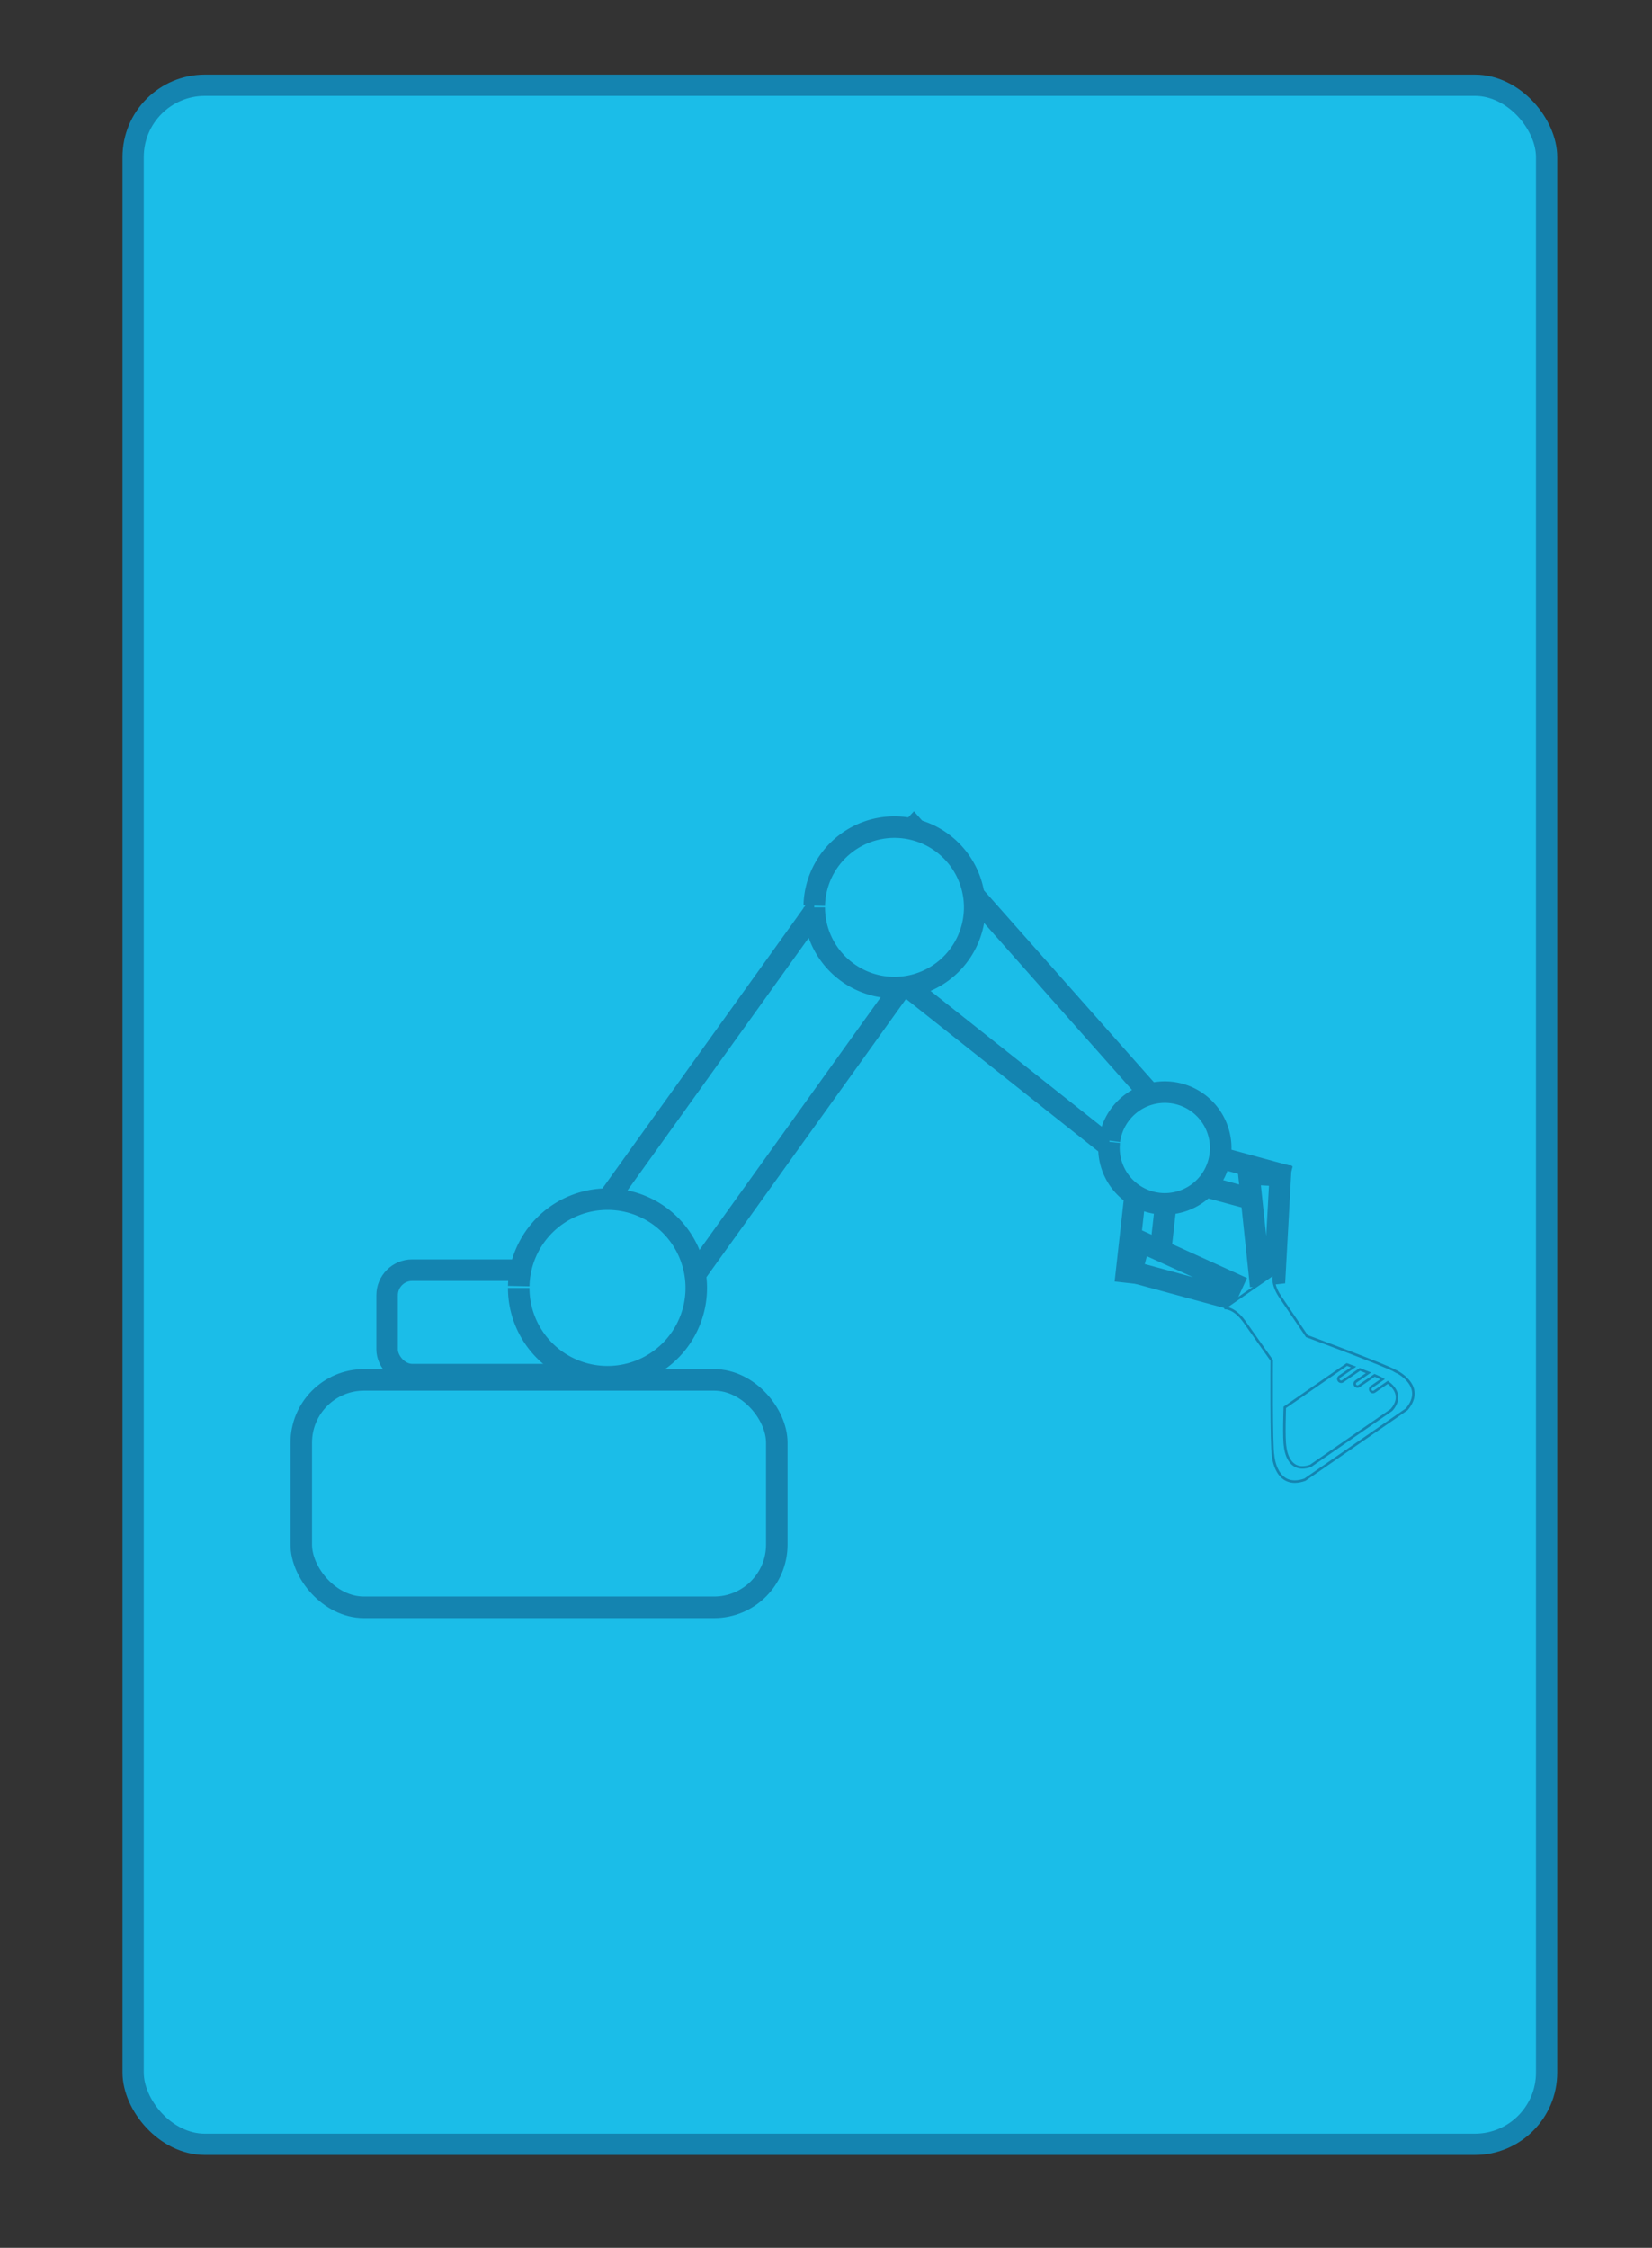 <?xml version="1.0" encoding="UTF-8" standalone="no"?>
<!-- Created with Inkscape (http://www.inkscape.org/) -->

<svg
   xmlns:dc="http://purl.org/dc/elements/1.1/"
   xmlns:cc="http://creativecommons.org/ns#"
   xmlns:rdf="http://www.w3.org/1999/02/22-rdf-syntax-ns#"
   xmlns:svg="http://www.w3.org/2000/svg"
   xmlns="http://www.w3.org/2000/svg"
   xmlns:sodipodi="http://sodipodi.sourceforge.net/DTD/sodipodi-0.dtd"
   xmlns:inkscape="http://www.inkscape.org/namespaces/inkscape"
   width="2.72in"
   height="3.7in"
   viewBox="0 0 69.088 93.98"
   version="1.1"
   id="svg8"
   inkscape:version="0.92.3 (2405546, 2018-03-11)"
   sodipodi:docname="digital_back.svg"
   inkscape:export-filename="D:\Git\edp\templates\png\digital_back.png"
   inkscape:export-xdpi="350"
   inkscape:export-ydpi="350">
  <rect x="0" y="0" width="69.088" height="93.98" fill="#333333" stroke="none"/>
  <defs
     id="defs2" />
  <sodipodi:namedview
     id="base"
     pagecolor="#ffffff"
     bordercolor="#666666"
     borderopacity="1.0"
     inkscape:pageopacity="0.0"
     inkscape:pageshadow="2"
     inkscape:zoom="0.43658566"
     inkscape:cx="-303.94123"
     inkscape:cy="239.22022"
     inkscape:document-units="mm"
     inkscape:current-layer="layer1"
     showgrid="false"
     inkscape:snap-others="false"
     inkscape:window-width="944"
     inkscape:window-height="828"
     inkscape:window-x="52"
     inkscape:window-y="0"
     inkscape:window-maximized="0"
     units="in" />
  <g
     inkscape:label="Layer 1"
     inkscape:groupmode="layer"
     id="layer1"
     transform="translate(0,-203.02)">
    <rect
       id="rect3735"
       width="59.111"
       height="86.089"
       x="5.569"
       y="206.584"
       style="fill:#1bbde8;fill-opacity:1;stroke:#1484b0;stroke-width:0.889;stroke-miterlimit:4;stroke-dasharray:none;stroke-opacity:1"
       rx="3"
       ry="3" />
    <g
       id="g3837"
       transform="matrix(0.081,0,0,0.081,-9.564,195.736)"
       style="fill:#1bbde8;fill-opacity:1;stroke:#1484b0;stroke-width:11.113;stroke-miterlimit:4;stroke-dasharray:none;stroke-opacity:1">
      <g
         transform="rotate(6.356,746.746,321.373)"
         id="g3805"
         style="fill:#1bbde8;fill-opacity:1;stroke:#1484b0;stroke-width:11.113;stroke-miterlimit:4;stroke-dasharray:none;stroke-opacity:1">
        <rect
           ry="0"
           y="698.42"
           x="747.053"
           height="50.683"
           width="16.272"
           id="rect3774"
           style="fill:#1bbde8;fill-opacity:1;fill-rule:nonzero;stroke:#1484b0;stroke-width:11.113;stroke-miterlimit:4;stroke-dasharray:none;stroke-dashoffset:0;stroke-opacity:1" />
        <rect
           style="fill:#1bbde8;fill-opacity:1;fill-rule:nonzero;stroke:#1484b0;stroke-width:11.113;stroke-miterlimit:4;stroke-dasharray:none;stroke-dashoffset:0;stroke-opacity:1"
           id="rect3772"
           width="16.272"
           height="50.683"
           x="-571.884"
           y="865.697"
           ry="0"
           transform="rotate(-81.146)" />
        <path
           style="fill:#1bbde8;fill-opacity:1;fill-rule:nonzero;stroke:#1484b0;stroke-width:11.113;stroke-miterlimit:4;stroke-dasharray:none;stroke-opacity:1"
           d="M 761.229,667.578 742.355,692.743 572.494,586.379 612.436,533.123 Z"
           id="rect2985"
           inkscape:connector-curvature="0"
           sodipodi:nodetypes="ccccc" />
        <path
           sodipodi:open="true"
           sodipodi:end="3.1415927"
           sodipodi:start="3.1620207"
           transform="matrix(0.39,0,0,0.39,780.397,587.503)"
           d="m -127.205,244.055 a 73.966,73.966 0 0 1 75.083,-72.446 73.966,73.966 0 0 1 72.829,74.712 73.966,73.966 0 0 1 -74.34,73.209 73.966,73.966 0 0 1 -73.588,-73.965"
           sodipodi:ry="73.965652"
           sodipodi:rx="73.965652"
           sodipodi:cy="245.56598"
           sodipodi:cx="-53.255272"
           id="path3770"
           style="fill:#1bbde8;fill-opacity:1;fill-rule:nonzero;stroke:#1484b0;stroke-width:28.496;stroke-miterlimit:4;stroke-dasharray:none;stroke-dashoffset:0;stroke-opacity:1"
           sodipodi:type="arc" />
        <path
           style="fill:#1bbde8;fill-opacity:1;fill-rule:nonzero;stroke:#1484b0;stroke-width:11.113;stroke-miterlimit:4;stroke-dasharray:none;stroke-opacity:1"
           d="m 749.608,748.611 2.505,-16.079 50.079,16.307 -2.505,7.572 z"
           id="rect3776"
           inkscape:connector-curvature="0"
           sodipodi:nodetypes="ccccc" />
        <path
           sodipodi:nodetypes="ccccc"
           inkscape:connector-curvature="0"
           id="path3779"
           d="m 820.46,690.842 -16.247,0.91 11.3,51.441 7.782,-1.747 z"
           style="fill:#1bbde8;fill-opacity:1;fill-rule:nonzero;stroke:#1484b0;stroke-width:11.113;stroke-miterlimit:4;stroke-dasharray:none;stroke-opacity:1" />
      </g>
      <rect
         transform="rotate(35.658)"
         y="133.546"
         x="764.238"
         height="197.387"
         width="59.216"
         id="rect2990"
         style="fill:#1bbde8;fill-opacity:1;fill-rule:nonzero;stroke:#1484b0;stroke-width:11.113;stroke-miterlimit:4;stroke-dasharray:none;stroke-opacity:1" />
      <g
         style="fill:#1bbde8;fill-opacity:1;stroke:#1484b0;stroke-width:15.236;stroke-miterlimit:4;stroke-dasharray:none;stroke-opacity:1"
         transform="matrix(0.729,0,0,0.729,141.091,206.996)"
         id="g2996">
        <rect
           style="fill:#1bbde8;fill-opacity:1;fill-rule:nonzero;stroke:#1484b0;stroke-width:15.236;stroke-miterlimit:4;stroke-dasharray:none;stroke-opacity:1"
           id="rect2992"
           width="147.931"
           height="73.966"
           x="242.607"
           y="738.748"
           ry="17.752"
           rx="17.752" />
        <path
           sodipodi:type="arc"
           style="fill:#1bbde8;fill-opacity:1;fill-rule:nonzero;stroke:#1484b0;stroke-width:15.236;stroke-miterlimit:4;stroke-dasharray:none;stroke-opacity:1"
           id="path2994"
           sodipodi:cx="-53.994926"
           sodipodi:cy="271.45395"
           sodipodi:rx="62.870808"
           sodipodi:ry="62.870808"
           d="M -116.853,270.17 A 62.871,62.871 0 0 1 -53.032,208.591 62.871,62.871 0 0 1 8.873,272.096 62.871,62.871 0 0 1 -54.316,334.324 62.871,62.871 0 0 1 -116.866,271.454"
           transform="translate(452.67,479.868)"
           sodipodi:start="3.1620207"
           sodipodi:end="3.1415927"
           sodipodi:open="true" />
      </g>
      <path
         sodipodi:open="true"
         sodipodi:end="3.1415927"
         sodipodi:start="3.1620207"
         transform="matrix(0.56,0,0,0.56,609.714,420.755)"
         d="m -127.205,244.055 a 73.966,73.966 0 0 1 75.083,-72.446 73.966,73.966 0 0 1 72.829,74.712 73.966,73.966 0 0 1 -74.34,73.209 73.966,73.966 0 0 1 -73.588,-73.965"
         sodipodi:ry="73.965652"
         sodipodi:rx="73.965652"
         sodipodi:cy="245.56598"
         sodipodi:cx="-53.255272"
         id="path3768"
         style="fill:#1bbde8;fill-opacity:1;fill-rule:nonzero;stroke:#1484b0;stroke-width:19.845;stroke-miterlimit:4;stroke-dasharray:none;stroke-dashoffset:0;stroke-opacity:1"
         sodipodi:type="arc" />
    </g>
    <rect
       style="fill:#1bbde8;fill-opacity:1;fill-rule:nonzero;stroke:#1484b0;stroke-width:0.9;stroke-miterlimit:4;stroke-dasharray:none;stroke-opacity:1"
       id="rect3851"
       width="19.887"
       height="9.508"
       x="12.599"
       y="260.713"
       ry="2.623"
       rx="2.623" />
    <path
       style="fill:#1bbde8;fill-opacity:1;stroke:#1484b0;stroke-width:0.105;stroke-opacity:1"
       inkscape:connector-curvature="0"
       id="path4818-9"
       d="m 58.359,260.346 c -0.356,-0.222 -3.707,-1.463 -3.707,-1.463 l -1.126,-1.665 c -0.403,-0.62 -0.221,-0.961 -0.221,-0.961 l -0.945,0.653 -0.211,0.146 -0.945,0.653 c 0,0 0.383,-0.05 0.821,0.546 l 1.16,1.641 c 0,0 -0.024,3.574 0.058,3.985 0,0 0.105,1.434 1.328,1.006 l 2.11,-1.459 0.04,-0.028 2.11,-1.459 c 0.833,-0.993 -0.472,-1.598 -0.472,-1.598 z m -0.155,1.615 -1.683,1.163 -0.032,0.022 -1.683,1.163 c -0.975,0.341 -1.059,-0.802 -1.059,-0.802 -0.065,-0.328 -0.016,-1.645 -0.016,-1.645 l 2.594,-1.793 c 0,0 0.115,0.042 0.281,0.104 l -0.586,0.405 c -0.053,0.037 -0.067,0.109 -0.029,0.162 0.037,0.053 0.109,0.066 0.162,0.03 l 0.718,-0.496 c 0.117,0.045 0.241,0.094 0.361,0.142 l -0.527,0.364 c -0.053,0.036 -0.067,0.109 -0.03,0.162 0.037,0.053 0.109,0.066 0.162,0.029 l 0.65,-0.449 c 0.144,0.062 0.265,0.119 0.334,0.162 l -0.469,0.324 c -0.053,0.036 -0.067,0.109 -0.03,0.162 0.037,0.053 0.109,0.066 0.162,0.029 l 0.554,-0.383 c 0.264,0.193 0.625,0.595 0.164,1.145 z" />
    <rect
       style="fill:#ffffff;fill-opacity:1;stroke:none;stroke-width:0.891;stroke-linecap:butt;stroke-linejoin:miter;stroke-miterlimit:4;stroke-dasharray:none;stroke-opacity:1"
       id="rect5073"
       width="2.274"
       height="6.172"
       x="91.12"
       y="255.432"
       rx="3"
       ry="3" />
  </g>
</svg>
